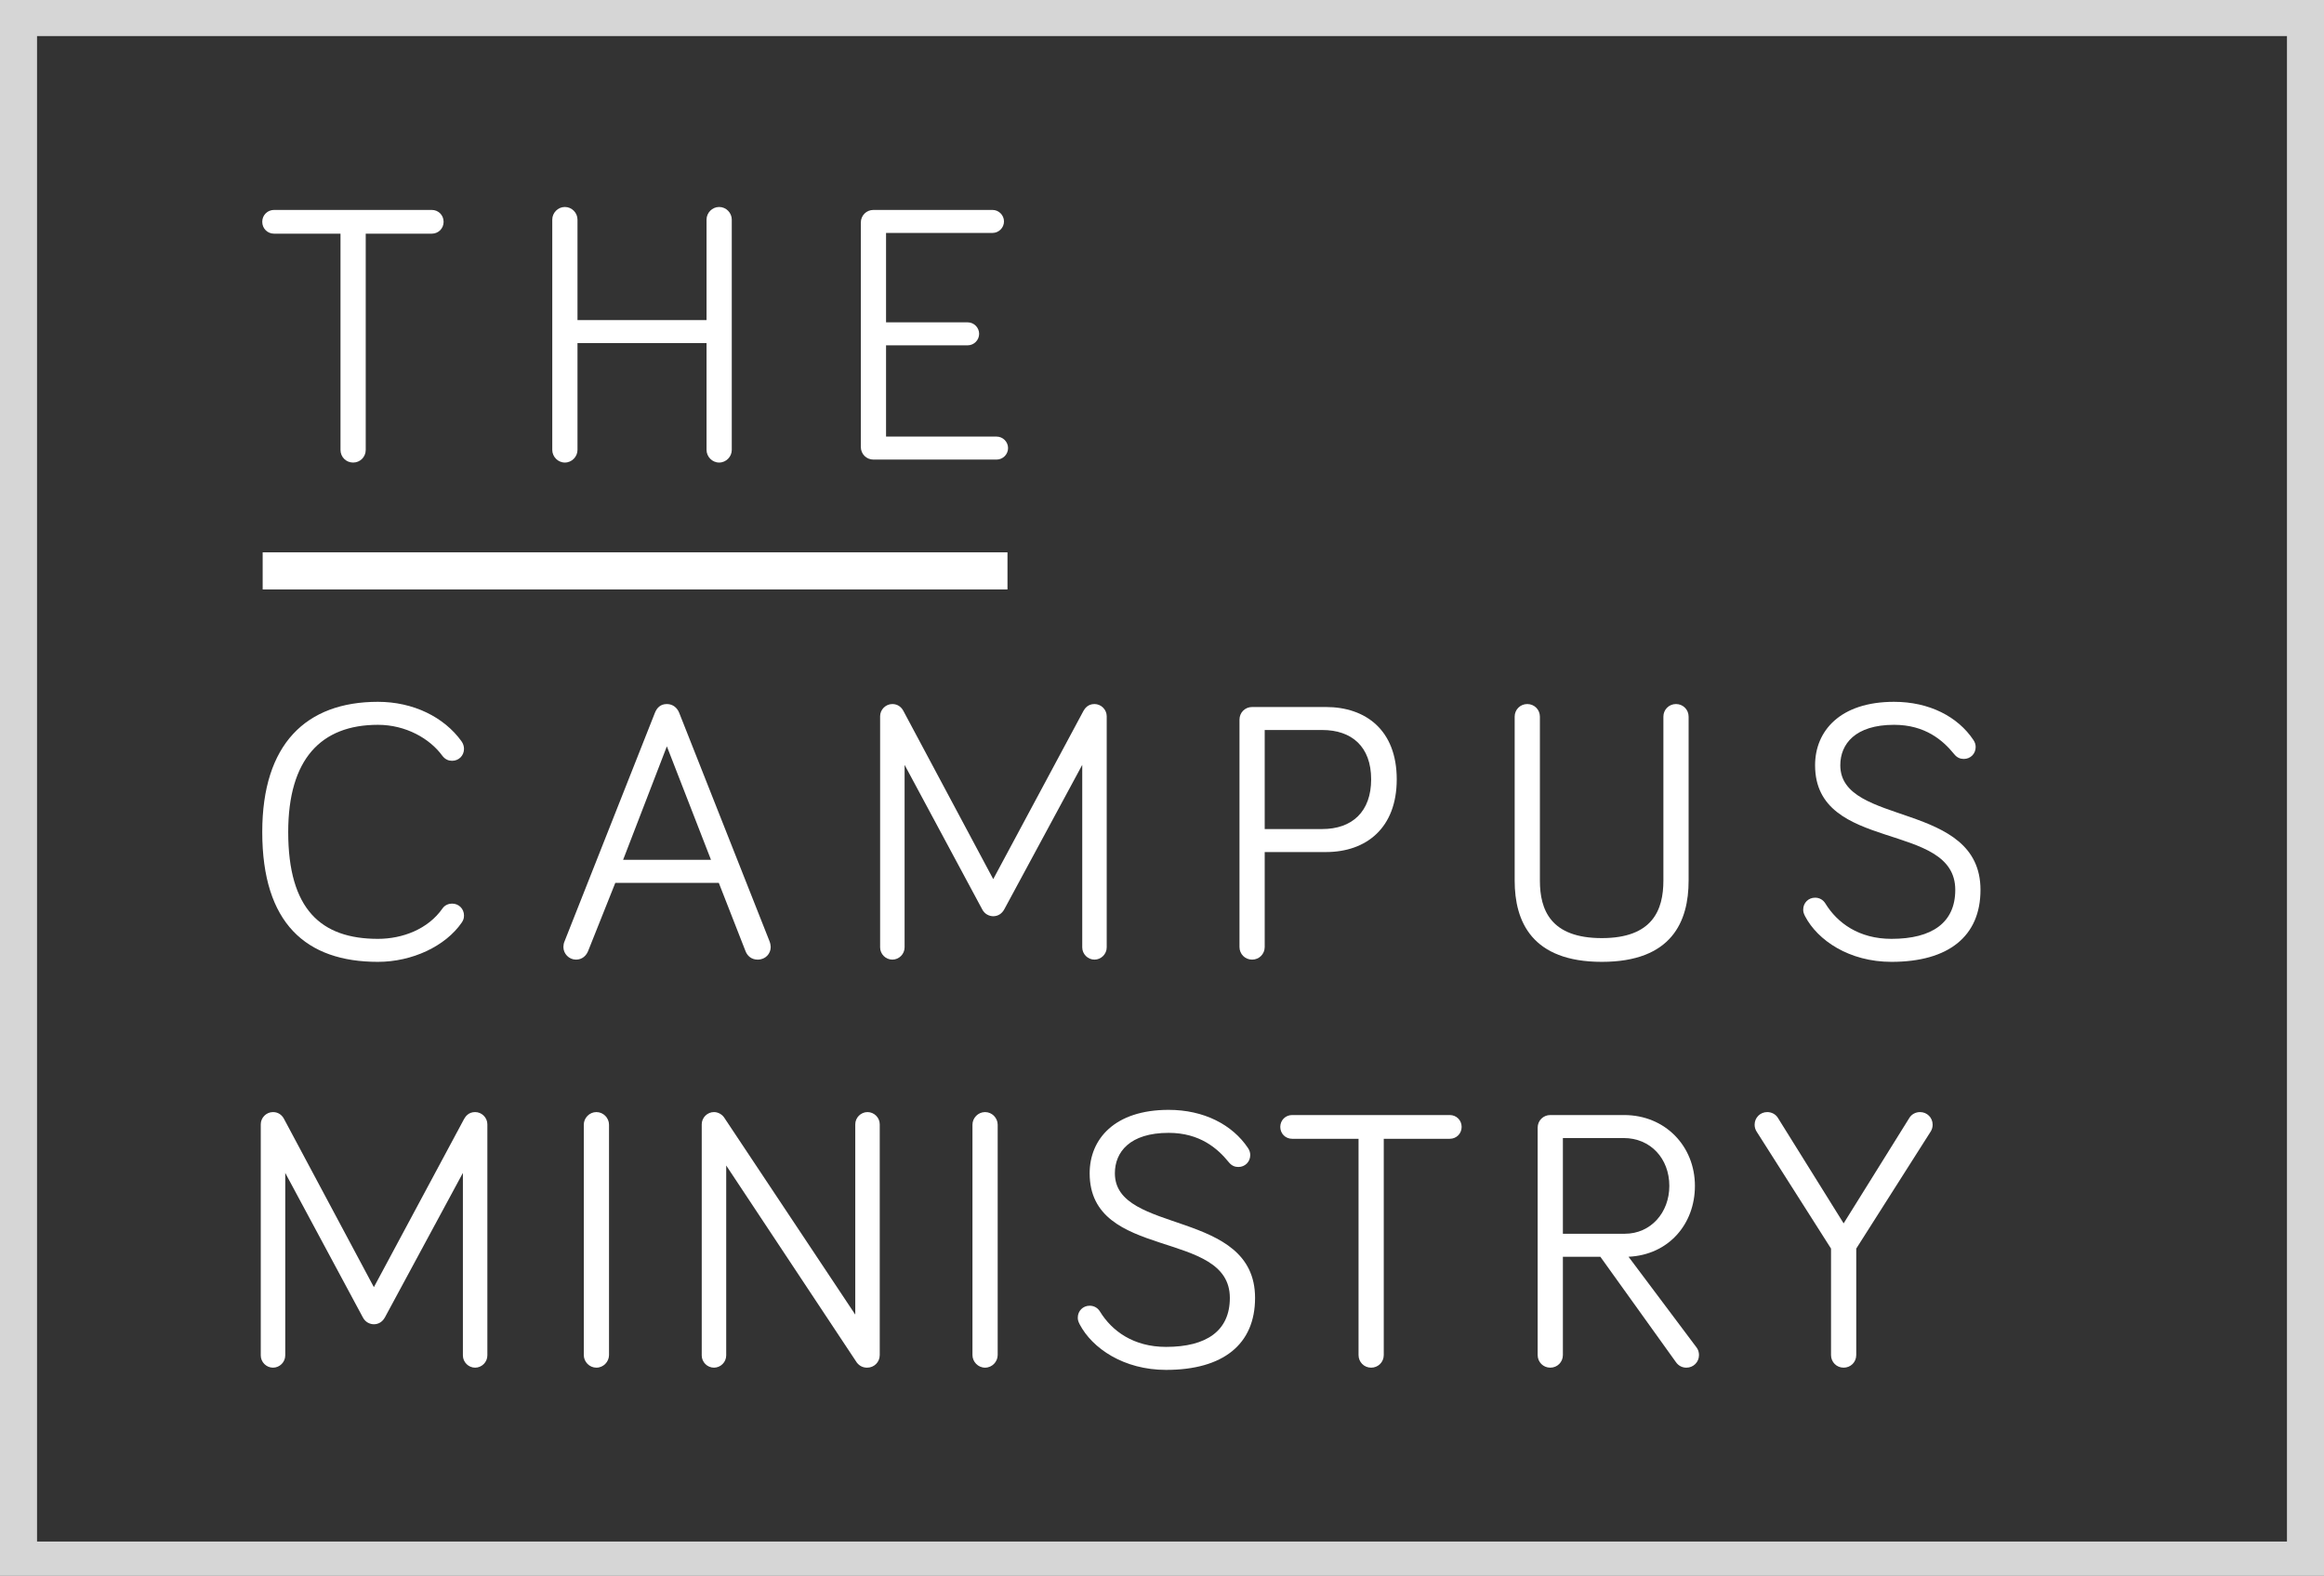 <?xml version="1.0" standalone="no"?>
<!DOCTYPE svg PUBLIC "-//W3C//DTD SVG 1.1//EN" "http://www.w3.org/Graphics/SVG/1.1/DTD/svg11.dtd">
<svg width="444px" height="301px" version="1.1" xmlns="http://www.w3.org/2000/svg" xmlns:xlink="http://www.w3.org/1999/xlink" xml:space="preserve" style="fill-rule:evenodd;clip-rule:evenodd;stroke-linejoin:round;stroke-miterlimit:1.414;">
    <rect width="100%" height="100%" fill="#333333" stroke="none"/>
    <g>
        <g id="Layer2">
            <g>
                <path d="M-0.008,301.533L-0.008,-0.194L444.008,-0.194L444.008,301.533L-0.008,301.533ZM7.077,294.448L436.923,294.448L436.923,6.892L7.077,6.892L7.077,294.448Z" style="fill:white;fill-opacity:0.8;"/>
            </g>
            <g>
                <path d="M65.053,44.635L65.053,85.943C65.053,87.29 66.116,88.352 67.462,88.352C68.808,88.352 69.871,87.29 69.871,85.943L69.871,44.635L82.483,44.635C83.759,44.635 84.751,43.643 84.751,42.368C84.751,41.092 83.759,40.1 82.483,40.1L52.37,40.1C51.095,40.1 50.103,41.092 50.103,42.368C50.103,43.643 51.095,44.635 52.37,44.635L65.053,44.635Z" style="fill:white;fill-rule:nonzero;"/>
                <path d="M134.986,65.537L134.986,85.943C134.986,87.219 136.049,88.352 137.395,88.352C138.742,88.352 139.805,87.219 139.805,85.943L139.805,41.943C139.805,40.667 138.742,39.534 137.395,39.534C136.049,39.534 134.986,40.667 134.986,41.943L134.986,61.144L110.329,61.144L110.329,41.943C110.329,40.667 109.266,39.534 107.92,39.534C106.574,39.534 105.511,40.667 105.511,41.943L105.511,85.943C105.511,87.219 106.574,88.352 107.92,88.352C109.266,88.352 110.329,87.219 110.329,85.943L110.329,65.537L134.986,65.537Z" style="fill:white;fill-rule:nonzero;"/>
                <path d="M190.395,87.785C191.599,87.785 192.591,86.794 192.591,85.589C192.591,84.385 191.599,83.393 190.395,83.393L169.28,83.393L169.28,65.962L184.868,65.962C186.073,65.962 187.064,64.97 187.064,63.766C187.064,62.561 186.073,61.569 184.868,61.569L169.28,61.569L169.28,44.493L189.615,44.493C190.82,44.493 191.812,43.502 191.812,42.297C191.812,41.092 190.82,40.1 189.615,40.1L166.871,40.1C165.525,40.1 164.462,41.163 164.462,42.51L164.462,85.376C164.462,86.723 165.525,87.785 166.871,87.785L190.395,87.785Z" style="fill:white;fill-rule:nonzero;"/>
                <path d="M72.209,183.723C78.728,183.723 85.105,180.747 88.222,176.212C88.506,175.787 88.647,175.433 88.647,174.866C88.647,173.59 87.656,172.598 86.38,172.598C85.813,172.598 85.034,172.811 84.538,173.52C81.775,177.487 76.886,179.33 72.209,179.33C61.298,179.33 55.062,173.661 55.062,158.923C55.062,145.036 61.298,138.447 72.209,138.447C77.523,138.447 82.129,141.068 84.538,144.398C85.105,145.107 85.743,145.319 86.38,145.319C87.656,145.319 88.647,144.327 88.647,143.052C88.647,142.556 88.506,142.06 88.152,141.564C84.821,136.959 78.941,134.054 72.209,134.054C58.464,134.054 50.103,142.131 50.103,158.923C50.103,176.354 58.464,183.723 72.209,183.723Z" style="fill:white;fill-rule:nonzero;"/>
                <path d="M135.837,164.238L119.044,164.238L127.405,142.556L135.837,164.238ZM137.325,168.631L142.426,181.668C142.78,182.589 143.56,183.297 144.764,183.297C146.252,183.297 147.244,182.164 147.244,180.888C147.244,180.676 147.173,180.18 147.032,179.826L129.743,136.108C129.389,135.258 128.609,134.479 127.405,134.479C126.13,134.479 125.492,135.258 125.138,136.108L107.849,179.826C107.707,180.109 107.637,180.605 107.637,180.888C107.637,182.164 108.699,183.297 110.046,183.297C111.25,183.297 112.03,182.518 112.384,181.597L117.556,168.631L137.325,168.631Z" style="fill:white;fill-rule:nonzero;"/>
                <path d="M189.757,175.007C190.607,175.007 191.387,174.582 191.883,173.661L206.762,146.099L206.762,180.959C206.762,182.235 207.825,183.297 209.1,183.297C210.376,183.297 211.438,182.235 211.438,180.959L211.438,136.817C211.438,135.541 210.376,134.479 209.1,134.479C207.825,134.479 207.258,135.329 206.975,135.825L189.757,167.922L172.61,135.825C172.256,135.116 171.547,134.479 170.485,134.479C169.209,134.479 168.146,135.541 168.146,136.817L168.146,180.959C168.146,182.235 169.209,183.297 170.485,183.297C171.76,183.297 172.823,182.235 172.823,180.959L172.823,146.099L187.631,173.661C188.127,174.653 189.048,175.007 189.757,175.007Z" style="fill:white;fill-rule:nonzero;"/>
                <path d="M241.622,139.438L252.605,139.438C258.273,139.438 261.958,142.627 261.958,148.862C261.958,155.026 258.344,158.357 252.605,158.357L241.622,158.357L241.622,139.438ZM241.622,162.75L253.313,162.75C261.037,162.75 266.847,158.144 266.847,148.862C266.847,139.438 260.895,135.046 253.313,135.046L239.213,135.046C237.867,135.046 236.804,136.108 236.804,137.455L236.804,180.888C236.804,182.235 237.867,183.297 239.213,183.297C240.56,183.297 241.622,182.235 241.622,180.888L241.622,162.75Z" style="fill:white;fill-rule:nonzero;"/>
                <path d="M306.029,183.723C319.421,183.723 322.609,175.999 322.609,168.205L322.609,136.888C322.609,135.541 321.546,134.479 320.2,134.479C318.854,134.479 317.791,135.541 317.791,136.888L317.791,168.205C317.791,173.803 315.736,179.188 306.029,179.188C296.251,179.188 294.197,173.803 294.197,168.205L294.197,136.888C294.197,135.541 293.134,134.479 291.787,134.479C290.441,134.479 289.378,135.541 289.378,136.888L289.378,168.205C289.378,175.999 292.638,183.723 306.029,183.723Z" style="fill:white;fill-rule:nonzero;"/>
                <path d="M373.341,144.044C373.908,144.753 374.546,144.965 375.183,144.965C376.459,144.965 377.451,143.973 377.451,142.698C377.451,142.202 377.309,141.777 377.025,141.352C374.05,136.888 368.594,134.054 361.863,134.054C351.518,134.054 346.771,139.651 346.771,146.17C346.771,162.962 373.554,156.727 373.554,169.977C373.554,176.212 369.161,179.33 361.367,179.33C355.131,179.33 351.022,176.283 348.754,172.598C348.329,171.89 347.621,171.465 346.771,171.465C345.495,171.465 344.503,172.457 344.503,173.732C344.503,174.157 344.574,174.441 344.857,175.007C347.267,179.613 353.289,183.723 361.367,183.723C372.278,183.723 378.372,178.834 378.372,169.977C378.372,152.901 351.589,157.932 351.589,146.17C351.589,142.131 354.423,138.447 361.863,138.447C367.814,138.447 371.215,141.422 373.341,144.044Z" style="fill:white;fill-rule:nonzero;"/>
                <path d="M71.43,252.947C72.28,252.947 73.059,252.522 73.555,251.601L88.435,224.039L88.435,258.899C88.435,260.175 89.498,261.237 90.773,261.237C92.049,261.237 93.111,260.175 93.111,258.899L93.111,214.757C93.111,213.481 92.049,212.419 90.773,212.419C89.498,212.419 88.931,213.269 88.647,213.765L71.43,245.862L54.283,213.765C53.929,213.056 53.22,212.419 52.157,212.419C50.882,212.419 49.819,213.481 49.819,214.757L49.819,258.899C49.819,260.175 50.882,261.237 52.157,261.237C53.433,261.237 54.496,260.175 54.496,258.899L54.496,224.039L69.304,251.601C69.8,252.593 70.721,252.947 71.43,252.947Z" style="fill:white;fill-rule:nonzero;"/>
                <path d="M116.352,214.828C116.352,213.552 115.289,212.419 113.943,212.419C112.596,212.419 111.534,213.552 111.534,214.828L111.534,258.828C111.534,260.104 112.596,261.237 113.943,261.237C115.289,261.237 116.352,260.104 116.352,258.828L116.352,214.828Z" style="fill:white;fill-rule:nonzero;"/>
                <path d="M165.737,212.419C164.462,212.419 163.399,213.481 163.399,214.757L163.399,251.105L138.317,213.411C137.962,212.915 137.254,212.419 136.403,212.419C135.128,212.419 134.065,213.481 134.065,214.757L134.065,258.899C134.065,260.175 135.128,261.237 136.403,261.237C137.679,261.237 138.742,260.175 138.742,258.899L138.742,222.622L163.682,260.245C164.178,260.883 164.816,261.237 165.666,261.237C167.013,261.237 168.075,260.175 168.075,258.828L168.075,214.757C168.075,213.481 167.013,212.419 165.737,212.419Z" style="fill:white;fill-rule:nonzero;"/>
                <path d="M190.607,214.828C190.607,213.552 189.544,212.419 188.198,212.419C186.852,212.419 185.789,213.552 185.789,214.828L185.789,258.828C185.789,260.104 186.852,261.237 188.198,261.237C189.544,261.237 190.607,260.104 190.607,258.828L190.607,214.828Z" style="fill:white;fill-rule:nonzero;"/>
                <path d="M234.75,221.984C235.316,222.693 235.954,222.905 236.592,222.905C237.867,222.905 238.859,221.913 238.859,220.638C238.859,220.142 238.717,219.717 238.434,219.292C235.458,214.828 230.002,211.994 223.271,211.994C212.926,211.994 208.179,217.591 208.179,224.11C208.179,240.902 234.962,234.667 234.962,247.917C234.962,254.152 230.569,257.27 222.775,257.27C216.54,257.27 212.43,254.223 210.163,250.538C209.738,249.83 209.029,249.405 208.179,249.405C206.904,249.405 205.912,250.397 205.912,251.672C205.912,252.097 205.983,252.381 206.266,252.947C208.675,257.553 214.698,261.663 222.775,261.663C233.687,261.663 239.78,256.774 239.78,247.917C239.78,230.841 212.997,235.872 212.997,224.11C212.997,220.071 215.831,216.387 223.271,216.387C229.223,216.387 232.624,219.362 234.75,221.984Z" style="fill:white;fill-rule:nonzero;"/>
                <path d="M259.549,217.52L259.549,258.828C259.549,260.175 260.611,261.237 261.958,261.237C263.304,261.237 264.367,260.175 264.367,258.828L264.367,217.52L276.979,217.52C278.254,217.52 279.246,216.528 279.246,215.253C279.246,213.977 278.254,212.985 276.979,212.985L246.866,212.985C245.59,212.985 244.598,213.977 244.598,215.253C244.598,216.528 245.59,217.52 246.866,217.52L259.549,217.52Z" style="fill:white;fill-rule:nonzero;"/>
                <path d="M298.589,217.378L310.21,217.378C315.311,217.378 318.925,221.275 318.925,226.519C318.925,231.62 315.382,235.659 310.422,235.659L298.589,235.659L298.589,217.378ZM298.589,240.052L305.746,240.052L320.129,260.104C320.696,260.954 321.476,261.237 322.184,261.237C323.53,261.237 324.593,260.175 324.593,258.828C324.593,258.332 324.451,257.766 324.097,257.34L311.131,240.052C318.783,239.698 323.814,233.817 323.814,226.519C323.814,218.937 318.145,212.985 310.28,212.985L296.18,212.985C294.834,212.985 293.771,214.048 293.771,215.395L293.771,258.828C293.771,260.175 294.834,261.237 296.18,261.237C297.527,261.237 298.589,260.175 298.589,258.828L298.589,240.052Z" style="fill:white;fill-rule:nonzero;"/>
                <path d="M352.226,261.237C353.573,261.237 354.635,260.175 354.635,258.828L354.635,238.493L368.877,216.103C369.09,215.749 369.231,215.324 369.231,214.828C369.231,213.481 368.169,212.419 366.822,212.419C365.972,212.419 365.193,212.844 364.768,213.552L352.226,233.675L339.685,213.552C339.26,212.844 338.481,212.419 337.63,212.419C336.284,212.419 335.221,213.481 335.221,214.828C335.221,215.324 335.363,215.749 335.576,216.103L349.817,238.493L349.817,258.828C349.817,260.175 350.88,261.237 352.226,261.237Z" style="fill:white;fill-rule:nonzero;"/>
            </g>
            <g>
                <rect x="50.183" y="105.503" width="142.297" height="7.085" style="fill:white;"/>
            </g>
        </g>
    </g>
</svg>
